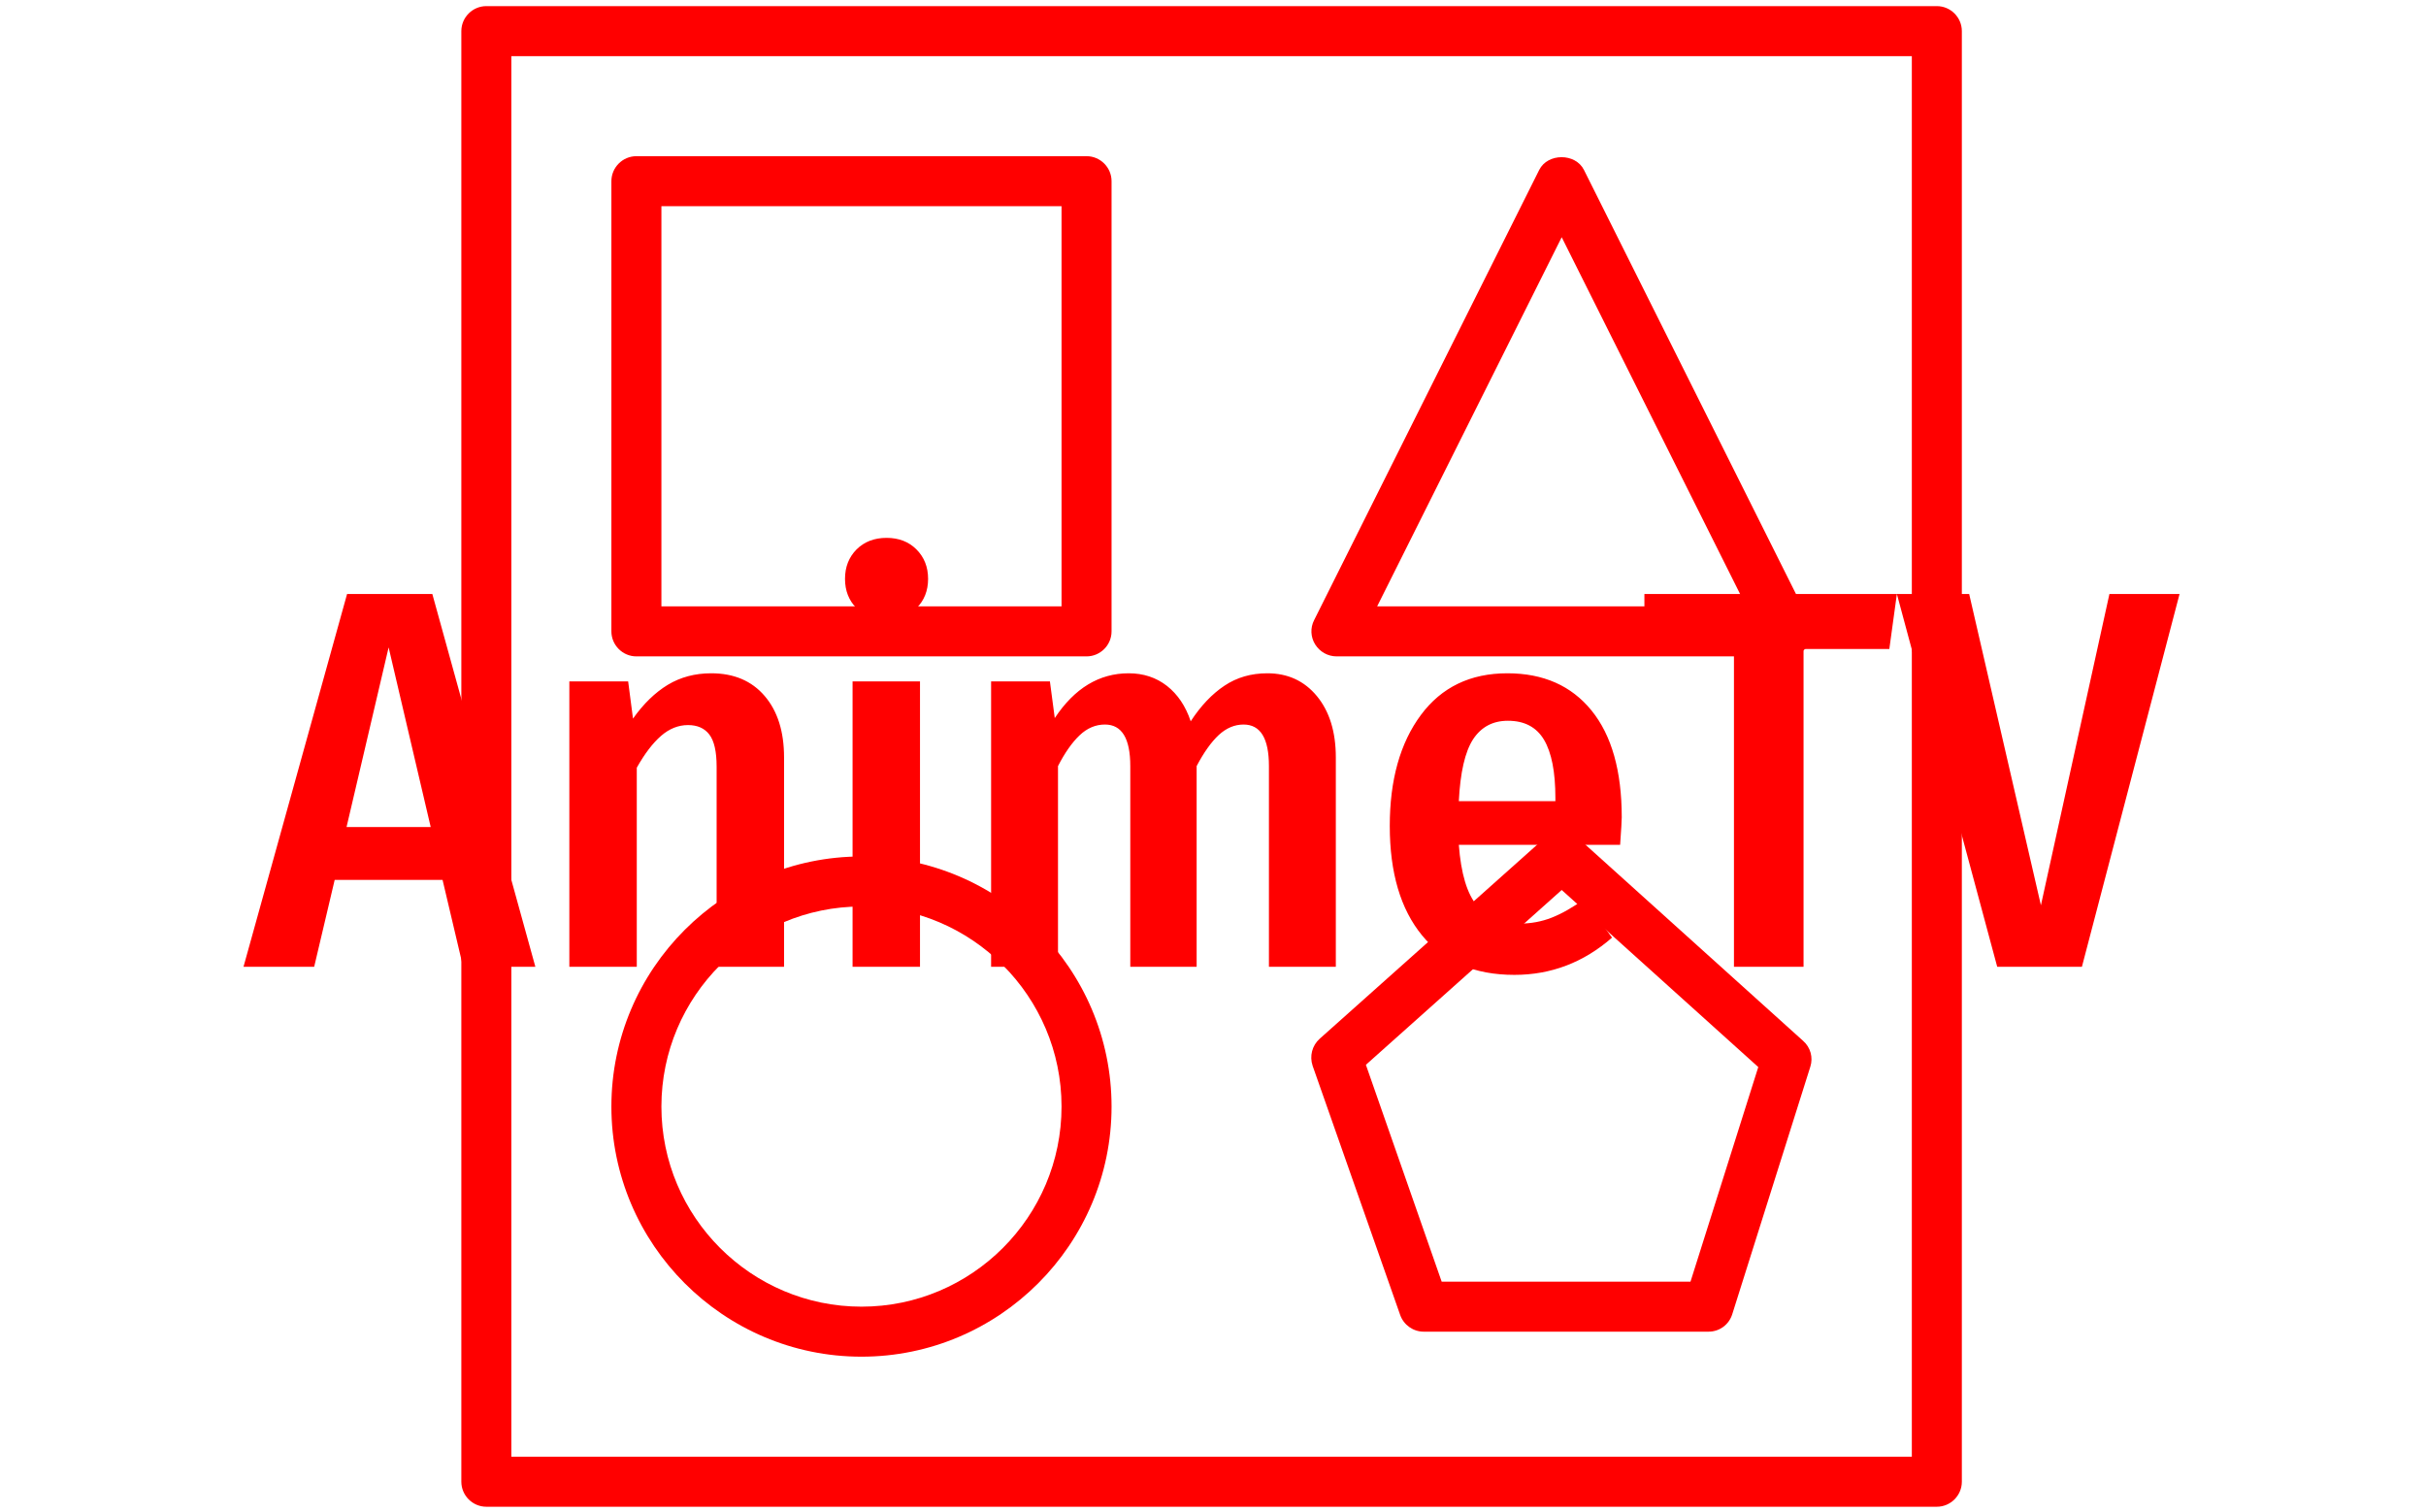 <svg xmlns="http://www.w3.org/2000/svg" version="1.1" xmlns:xlink="http://www.w3.org/1999/xlink" xmlns:svgjs="http://svgjs.dev/svgjs" width="1000" height="623" viewBox="0 0 1000 623"><g transform="matrix(1,0,0,1,-0.606,0.252)"><svg viewBox="0 0 396 247" data-background-color="#ffffff" preserveAspectRatio="xMidYMid meet" height="623" width="1000" xmlns="http://www.w3.org/2000/svg" xmlns:xlink="http://www.w3.org/1999/xlink"><g id="tight-bounds" transform="matrix(1,0,0,1,0.24,-0.1)"><svg viewBox="0 0 395.52 247.2" height="247.2" width="395.52"><g><svg></svg></g><g><svg viewBox="0 0 395.52 247.2" height="247.2" width="395.52"><g transform="matrix(1,0,0,1,39.552,87.894)"><svg viewBox="0 0 316.416 71.412" height="71.412" width="316.416"><g><svg viewBox="0 0 316.416 71.412" height="71.412" width="316.416"><g><svg viewBox="0 0 316.416 71.412" height="71.412" width="316.416"><g><svg viewBox="0 0 316.416 71.412" height="71.412" width="316.416"><g id="textblocktransform"><svg viewBox="0 0 316.416 71.412" height="71.412" width="316.416" id="textblock"><g><svg viewBox="0 0 316.416 71.412" height="71.412" width="316.416"><g transform="matrix(1,0,0,1,0,0)"><svg width="316.416" viewBox="-0.15 -39.75 179.44 40.5" height="71.412" data-palette-color="#ff0000"><path d="M26.9 0L20.2 0 18.3-8.05 8.3-8.05 6.4 0-0.15 0 9.45-34.55 17.35-34.55 26.9 0ZM13.3-29.6L9.4-12.95 17.2-12.95 13.3-29.6ZM43.2-27.2Q46.35-27.2 48.15-25.1 49.95-23 49.95-19.4L49.95-19.4 49.95 0 43.7 0 43.7-18.55Q43.7-20.65 43.02-21.53 42.35-22.4 41.05-22.4L41.05-22.4Q39.7-22.4 38.55-21.4 37.4-20.4 36.3-18.45L36.3-18.45 36.3 0 30.05 0 30.05-26.45 35.5-26.45 35.95-23Q37.4-25.05 39.17-26.13 40.95-27.2 43.2-27.2L43.2-27.2ZM56.3-26.45L62.55-26.45 62.55 0 56.3 0 56.3-26.45ZM59.45-39.75Q61.15-39.75 62.22-38.68 63.3-37.6 63.3-35.95L63.3-35.95Q63.3-34.3 62.22-33.23 61.15-32.15 59.45-32.15L59.45-32.15Q57.75-32.15 56.67-33.23 55.6-34.3 55.6-35.95L55.6-35.95Q55.6-37.6 56.67-38.68 57.75-39.75 59.45-39.75L59.45-39.75ZM94.74-27.2Q97.59-27.2 99.34-25.08 101.09-22.95 101.09-19.4L101.09-19.4 101.09 0 94.89 0 94.89-18.6Q94.89-22.45 92.54-22.45L92.54-22.45Q91.29-22.45 90.24-21.48 89.19-20.5 88.19-18.6L88.19-18.6 88.19 0 82.04 0 82.04-18.6Q82.04-22.45 79.69-22.45L79.69-22.45Q78.39-22.45 77.34-21.45 76.29-20.45 75.34-18.6L75.34-18.6 75.34 0 69.14 0 69.14-26.45 74.59-26.45 75.04-23.05Q77.79-27.2 81.89-27.2L81.89-27.2Q83.94-27.2 85.44-26.03 86.94-24.85 87.64-22.75L87.64-22.75Q89.04-24.9 90.77-26.05 92.49-27.2 94.74-27.2L94.74-27.2ZM127.59-13.85Q127.59-13.4 127.44-11.3L127.44-11.3 112.49-11.3Q112.79-7.3 114.19-5.65 115.59-4 118.09-4L118.09-4Q119.69-4 121.09-4.55 122.49-5.1 124.09-6.25L124.09-6.25 126.69-2.7Q122.74 0.75 117.64 0.75L117.64 0.75Q112.09 0.75 109.09-2.9 106.09-6.55 106.09-13.05L106.09-13.05Q106.09-19.45 108.97-23.33 111.84-27.2 116.99-27.2L116.99-27.2Q121.99-27.2 124.79-23.75 127.59-20.3 127.59-13.85L127.59-13.85ZM121.44-15.35L121.44-15.65Q121.44-19.25 120.39-21.03 119.34-22.8 117.04-22.8L117.04-22.8Q114.94-22.8 113.81-21.08 112.69-19.35 112.49-15.35L112.49-15.35 121.44-15.35ZM129.69-34.55L153.09-34.55 152.39-29.45 144.44-29.45 144.44 0 137.99 0 137.99-29.45 129.69-29.45 129.69-34.55ZM172.79-34.55L179.29-34.55 170.24 0 162.39 0 153.09-34.55 159.79-34.55 166.44-5.7 172.79-34.55Z" opacity="1" transform="matrix(1,0,0,1,0,0)" fill="#ff0000" class="undefined-text-0" data-fill-palette-color="primary" id="text-0"></path></svg></g></svg></g></svg></g></svg></g></svg></g></svg></g></svg></g><g mask="url(#f08b6283-cf72-42f8-b22a-efb252d22d29)"><g transform="matrix(4.087, 0, 0, 4.087, 75.16, 1)"><svg xmlns="http://www.w3.org/2000/svg" xmlns:xlink="http://www.w3.org/1999/xlink" version="1.1" x="0" y="0" viewBox="0 0 60 60" enable-background="new 0 0 60 60" xml:space="preserve" height="60" width="60" class="icon-none" data-fill-palette-color="accent" id="none"><g fill="#ff0000" data-fill-palette-color="accent"><path fill="#ff0000" d="M37.54 52.33c0.14 0.4 0.52 0.67 0.94 0.67h11.39c0.44 0 0.82-0.28 0.95-0.7l3.12-9.89c0.12-0.37 0.01-0.78-0.29-1.04l-9-8.11c-0.38-0.34-0.95-0.34-1.33 0l-9 8.03c-0.3 0.27-0.41 0.69-0.28 1.08L37.54 52.33zM44 35.34l7.86 7.08L49.15 51H39.2l-3.03-8.67L44 35.34z" data-fill-palette-color="accent"></path><path fill="#ff0000" d="M59 0H1C0.45 0 0 0.45 0 1v58c0 0.55 0.45 1 1 1h58c0.55 0 1-0.45 1-1V1C60 0.45 59.55 0 59 0zM58 58H2V2h56V58z" data-fill-palette-color="accent"></path><path fill="#ff0000" d="M7 26h18c0.55 0 1-0.45 1-1V7c0-0.55-0.45-1-1-1H7C6.45 6 6 6.45 6 7v18C6 25.55 6.45 26 7 26zM8 8h16v16H8V8z" data-fill-palette-color="accent"></path><path fill="#ff0000" d="M35 26h18c0.01 0 0.01 0 0.02 0 0.55 0 1-0.45 1-1 0-0.23-0.08-0.44-0.21-0.61L44.89 6.55c-0.34-0.68-1.45-0.68-1.79 0l-9 18c-0.16 0.31-0.14 0.68 0.04 0.97C34.33 25.82 34.65 26 35 26zM44 9.24L51.38 24H36.62L44 9.24z" data-fill-palette-color="accent"></path><path fill="#ff0000" d="M16 54c5.51 0 10-4.49 10-10s-4.49-10-10-10S6 38.49 6 44 10.49 54 16 54zM16 36c4.41 0 8 3.59 8 8s-3.59 8-8 8-8-3.59-8-8S11.59 36 16 36z" data-fill-palette-color="accent"></path></g></svg></g></g></svg></g><defs><mask id="f08b6283-cf72-42f8-b22a-efb252d22d29"><rect width="640" height="400" fill="white"></rect><rect width="348.058" height="105.129" fill="black" x="145.971" y="147.435" id="transform-me" transform="matrix(1,0,0,1,-122.24,-76.4)"></rect></mask></defs></svg><rect width="395.52" height="247.2" fill="none" stroke="none" visibility="hidden"></rect></g></svg></g></svg>